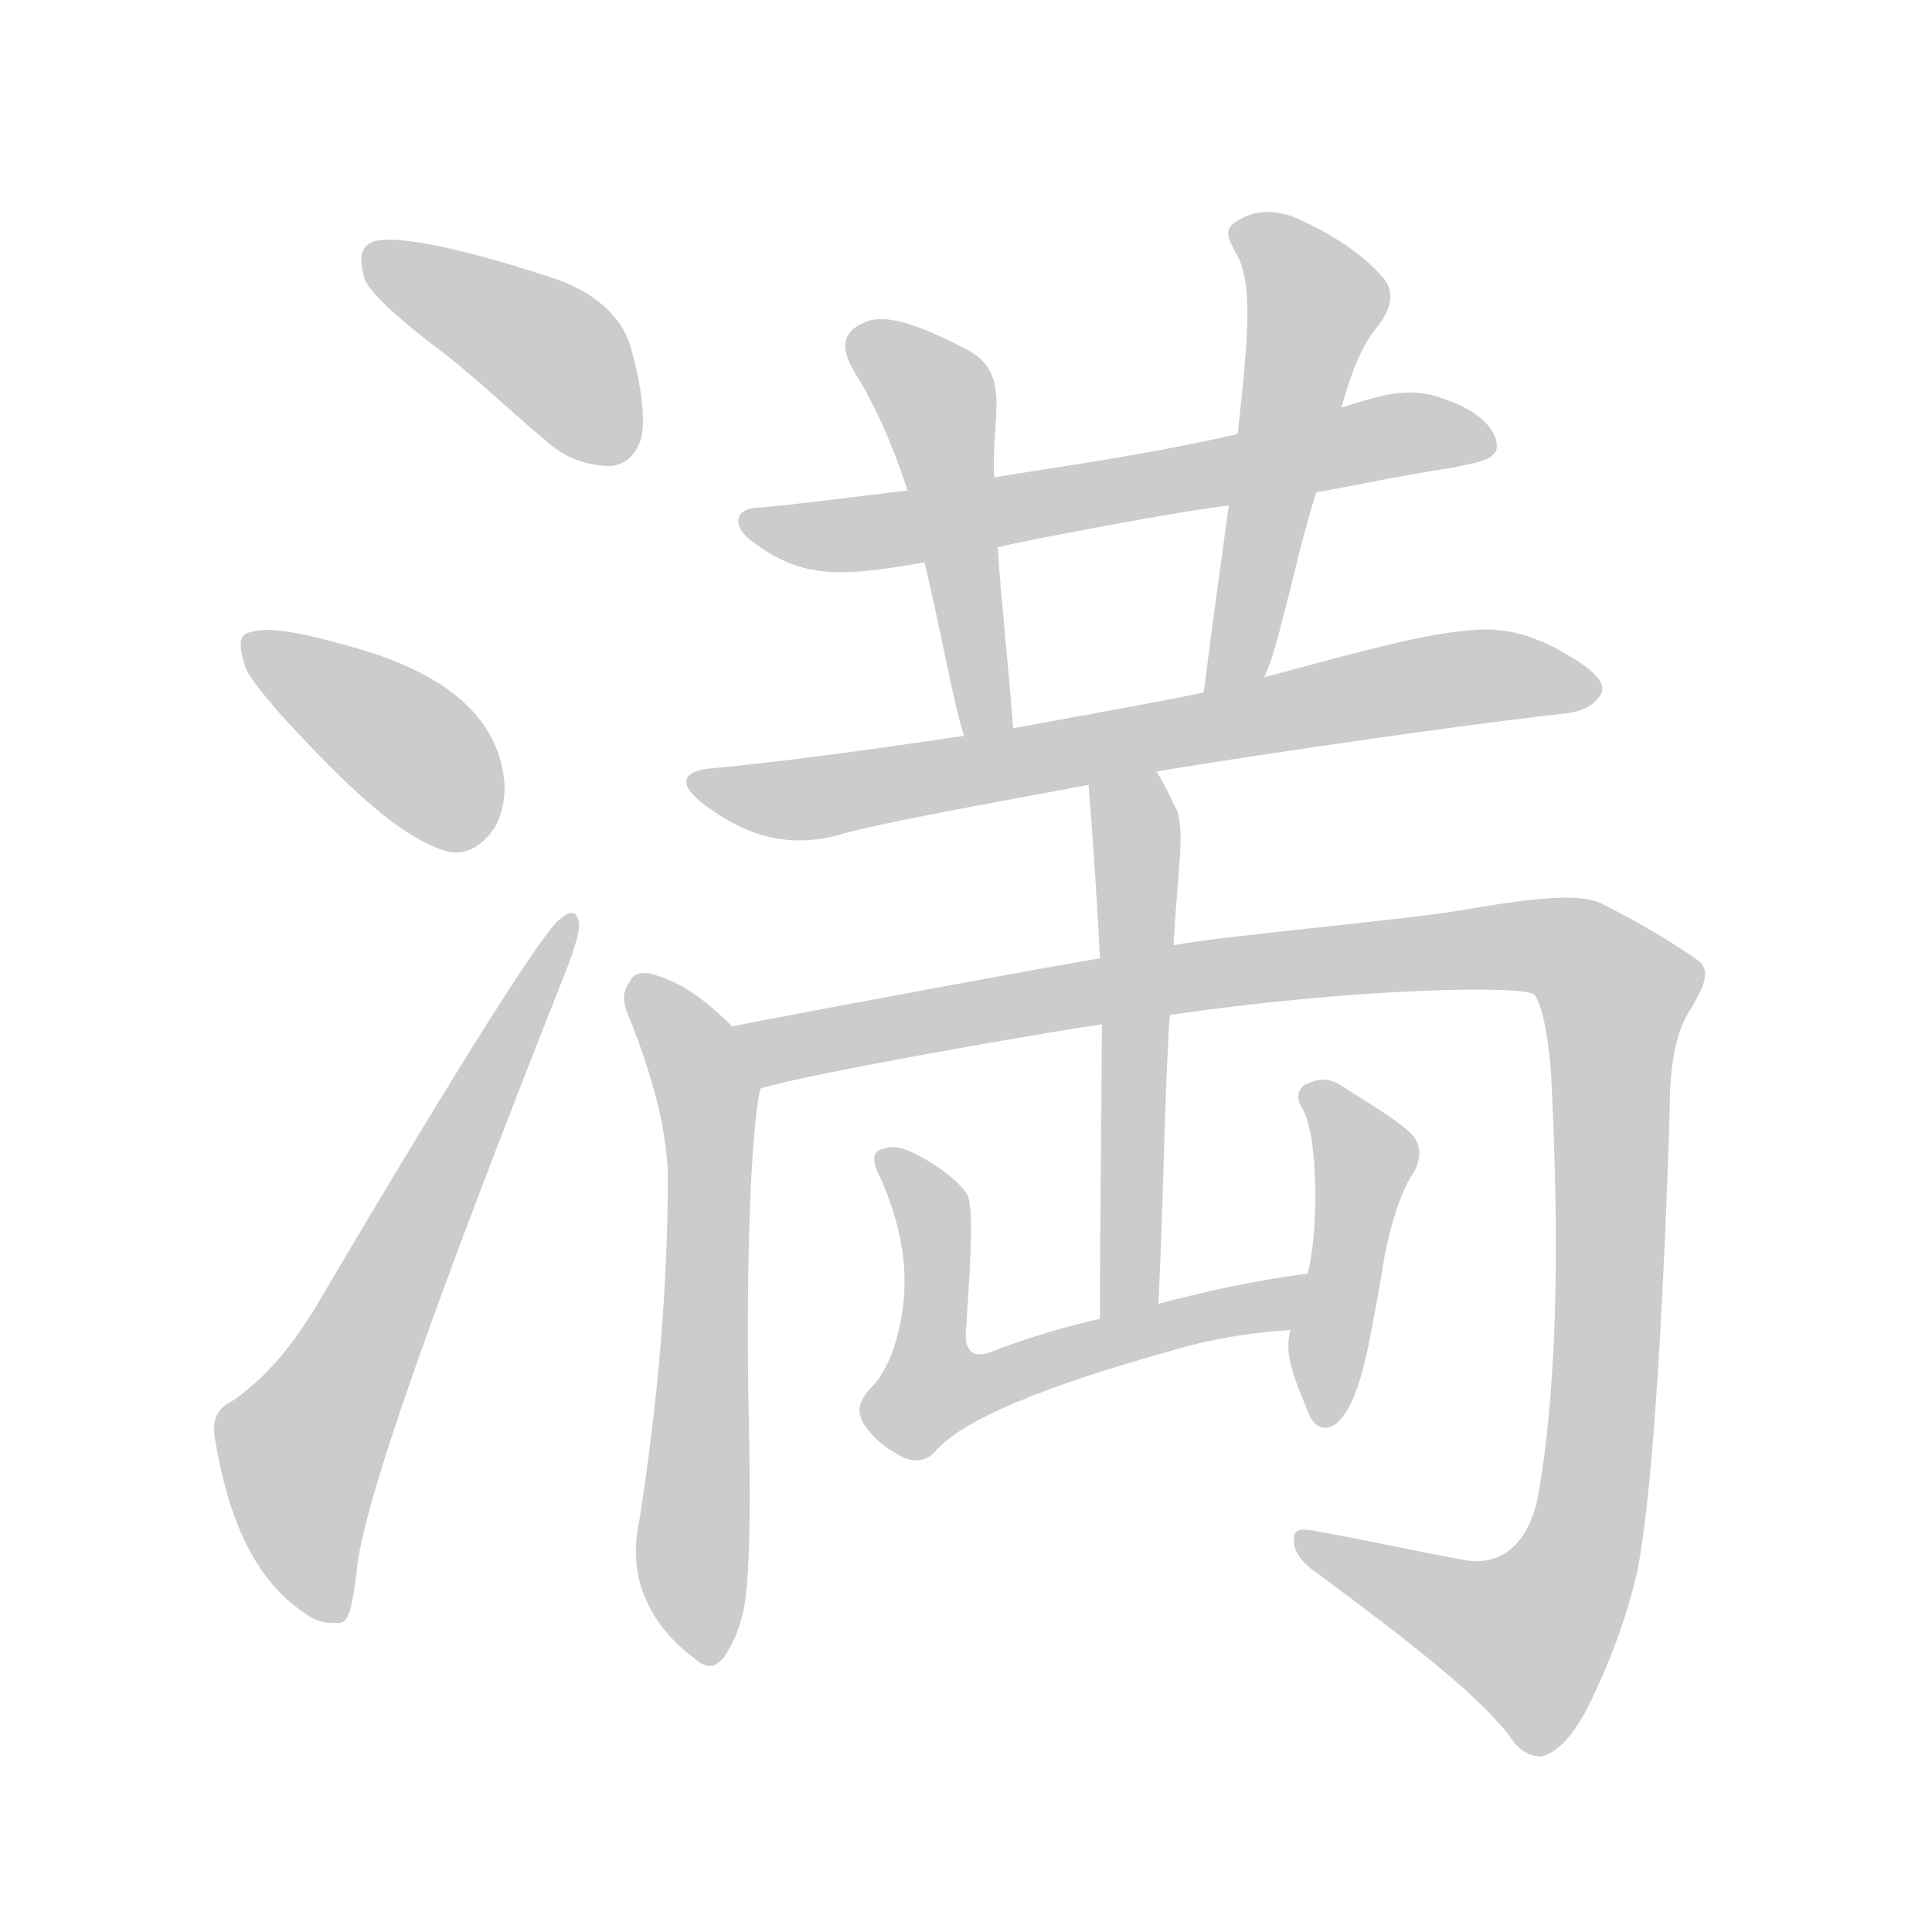 <!--
AnimCJK 2016-2018 Copyright Francois Mizessyn - https://github.com/parsimonhi/animCJK
Derived from:
    MakeMeAHanzi project - https://github.com/skishore/makemeahanzi
    Arphic PL KaitiM GB - https://apps.ubuntu.com/cat/applications/precise/fonts-arphic-gkai00mp/
    Arphic PL UKai - https://apps.ubuntu.com/cat/applications/fonts-arphic-ukai/
You can redistribute and/or modify this file under the terms of the Arphic Public License
as published by Arphic Technology Co., Ltd.
You should have received a copy of this license (the directory "APL") along with this file;
if not, see http://ftp.gnu.org/non-gnu/chinese-fonts-truetype/LICENSE.
-->
<svg id="z28288" class="acjk" version="1.1" viewBox="0 0 1024 1024" xmlns="http://www.w3.org/2000/svg" xmlns:xlink="http://www.w3.org/1999/xlink">
<style>
<![CDATA[
@keyframes z28288k {
	from {
		stroke:#ccc;
		stroke-dashoffset:3334;
	}
	1% {
		stroke:#c00;
		stroke-dashoffset:3334;
	}
	75% {
		stroke:#c00;
		stroke-dashoffset:0;
	}
	to {
		stroke:#000;
	}
}
#z28288 path[clip-path] {
	animation:z28288k 1s linear both;
	stroke-dasharray:3334;
	stroke-width:128;
	stroke-linecap:round;
	fill:none;
}
#z28288 path[clip-path="url(#z28288c1)"] {animation-delay:1s;}
#z28288 path[clip-path="url(#z28288c2)"] {animation-delay:2s;}
#z28288 path[clip-path="url(#z28288c3)"] {animation-delay:3s;}
#z28288 path[clip-path="url(#z28288c4)"] {animation-delay:4s;}
#z28288 path[clip-path="url(#z28288c5)"] {animation-delay:5s;}
#z28288 path[clip-path="url(#z28288c6)"] {animation-delay:6s;}
#z28288 path[clip-path="url(#z28288c7)"] {animation-delay:7s;}
#z28288 path[clip-path="url(#z28288c8)"] {animation-delay:8s;}
#z28288 path[clip-path="url(#z28288c9)"] {animation-delay:9s;}
#z28288 path[clip-path="url(#z28288c10)"] {animation-delay:10s;}
#z28288 path[clip-path="url(#z28288c11)"] {animation-delay:11s;}
#z28288 path[clip-path="url(#z28288c12)"] {animation-delay:12s;}
#z28288 path {fill:#ccc;}
]]>
</style>
<path id="z28288d1" d="M227 181C248 196 267 215 291 235C300 243 312 247 324 247C332 246 337 241 340 232C342 221 340 204 334 183C329 167 314 154 292 147C234 128 203 124 196 129C192 131 190 136 193 147C195 154 207 165 227 181Z"/>
<path id="z28288d2" d="M149 379C184 417 211 443 236 451C246 454 255 449 262 439C267 430 269 419 266 406C259 375 230 355 187 343C159 335 142 332 133 335C128 336 126 339 129 350C130 357 138 366 149 379Z"/>
<path id="z28288d3" d="M124 742C116 746 112 751 114 763C122 811 138 840 163 856C167 859 173 861 181 860C185 859 187 850 189 833C192 798 230 691 301 512C305 501 307 494 307 490C306 483 303 482 297 487C289 492 245 561 166 695C157 709 145 727 124 742Z"/>
<path id="z28288d4" d="M697 261C715 258 737 253 769 248C784 245 790 244 793 239C795 232 789 219 764 211C745 204 728 211 711 216C674 225 674 225 656 230C609 241 557 248 527 253C496 258 496 258 481 260C463 262 426 267 403 269C389 269 387 279 400 288C424 305 441 307 490 298C516 293 516 293 529 290C550 285 631 270 651 268C682 263 682 263 697 261Z"/>
<path id="z28288d5" d="M511 390C506 376 498 331 490 298C484 273 484 273 481 260C477 247 467 220 454 199C445 185 446 176 458 171C468 166 485 171 512 185C537 198 525 221 527 253C528 279 528 279 529 292C530 311 535 359 537 386C537 395 513 399 511 390Z"/>
<path id="z28288d6" d="M638 367C642 335 648 292 651 270C654 243 654 243 656 230C662 176 664 149 655 134C650 125 649 121 656 117C665 111 677 111 688 116C710 126 723 136 733 147C738 153 739 161 731 172C724 180 718 191 711 216C702 247 702 247 697 263C686 298 678 343 670 359C666 369 636 378 638 367Z"/>
<path id="z28288d7" d="M831 378C837 377 845 375 849 367C851 360 841 353 829 346C815 338 799 332 780 334C754 336 722 345 670 359C649 364 649 364 638 367C615 372 558 382 537 386C520 389 520 389 511 390C450 399 419 403 380 407C360 408 359 416 374 427C393 441 414 450 443 443C462 437 518 427 577 416C601 411 601 411 613 409C622 407 758 386 831 378Z"/>
<path id="z28288d8" d="M388 544C373 529 361 521 348 517C342 515 336 515 334 520C331 524 329 529 333 538C345 568 353 596 354 622C354 680 349 741 339 805C336 819 336 833 342 847C347 859 356 870 368 879C375 885 379 884 384 878C387 873 391 867 394 854C397 839 398 808 397 759C395 673 398 598 403 577C405 565 398 551 388 544Z"/>
<path id="z28288d9" d="M813 527C816 530 820 543 822 567C827 663 825 739 815 794C810 818 796 830 777 827C749 822 723 816 700 812C690 810 686 810 686 815C685 819 687 826 697 833C747 870 783 898 800 920C805 928 811 931 817 931C825 929 833 921 841 906C853 882 862 858 868 832C875 795 881 714 885 588C885 565 888 547 896 535C905 520 906 514 900 509C887 500 871 490 849 479C837 473 812 476 771 483C740 488 648 496 622 501C596 506 596 506 583 508C574 509 423 537 388 544C376 546 391 579 403 577C427 569 573 544 584 543C608 540 608 540 620 538C714 524 806 522 813 527Z"/>
<path id="z28288d10" d="M583 699C583 645 584 576 584 543C583 520 583 520 583 508C581 468 579 443 577 416C577 404 607 399 613 409C617 415 620 422 624 430C628 442 624 463 622 501C621 526 621 526 620 538C617 584 617 629 614 691C614 702 583 710 583 699Z"/>
<path id="z28288d11" d="M693 675C663 679 637 685 614 691C593 696 593 696 583 699C561 704 542 710 524 717C515 720 511 715 512 705C515 661 516 637 512 632C505 623 494 616 484 611C477 608 473 607 468 609C462 610 462 616 467 625C476 646 481 667 479 689C477 708 472 723 464 733C456 741 453 747 458 755C462 761 468 767 478 772C483 775 490 775 495 770C509 753 552 735 624 715C655 706 684 705 684 705C694 705 703 673 693 675Z"/>
<path id="z28288d12" d="M684 705C680 718 687 733 694 750C697 757 703 759 709 754C721 742 725 716 732 677C737 642 747 624 749 622C753 615 754 607 748 601C740 593 727 586 712 576C706 572 700 571 694 574C689 575 686 581 690 587C699 601 699 654 693 675C687 695 687 695 684 705Z"/>
<defs>
	<clipPath id="z28288c1"><use xlink:href="#z28288d1"></use></clipPath>
	<clipPath id="z28288c2"><use xlink:href="#z28288d2"></use></clipPath>
	<clipPath id="z28288c3"><use xlink:href="#z28288d3"></use></clipPath>
	<clipPath id="z28288c4"><use xlink:href="#z28288d4"></use></clipPath>
	<clipPath id="z28288c5"><use xlink:href="#z28288d5"></use></clipPath>
	<clipPath id="z28288c6"><use xlink:href="#z28288d6"></use></clipPath>
	<clipPath id="z28288c7"><use xlink:href="#z28288d7"></use></clipPath>
	<clipPath id="z28288c8"><use xlink:href="#z28288d8"></use></clipPath>
	<clipPath id="z28288c9"><use xlink:href="#z28288d9"></use></clipPath>
	<clipPath id="z28288c10"><use xlink:href="#z28288d10"></use></clipPath>
	<clipPath id="z28288c11"><use xlink:href="#z28288d11"></use></clipPath>
	<clipPath id="z28288c12"><use xlink:href="#z28288d12"></use></clipPath>
</defs>
<path pathLength="3333" clip-path="url(#z28288c1)" d="M199 137L290 186L332 239"/>
<path pathLength="3333" clip-path="url(#z28288c2)" d="M134 341L261 435"/>
<path pathLength="3333" clip-path="url(#z28288c3)" d="M 121,755 162,796 299,492"/>
<path pathLength="3333" clip-path="url(#z28288c4)" d="M 398,276 450,285 746,235 789,237"/>
<path pathLength="3333" clip-path="url(#z28288c5)" d="M 455,178 499,217 517,386"/>
<path pathLength="3333" clip-path="url(#z28288c6)" d="M 660,122 699,161 651,361"/>
<path pathLength="3333" clip-path="url(#z28288c7)" d="M 374,417 844,360"/>
<path pathLength="3333" clip-path="url(#z28288c8)" d="M342 523L376 582L366 876"/>
<path pathLength="3333" clip-path="url(#z28288c9)" d="M397 547L799 500L857 521L829 846L802 878L693 820"/>
<path pathLength="3333" clip-path="url(#z28288c10)" d="M 608,416 587,696"/>
<path pathLength="3333" clip-path="url(#z28288c11)" d="M474 616L495 646L500 745L684 682"/>
<path pathLength="3333" clip-path="url(#z28288c12)" d="M698 578L725 614L699 750"/>
</svg>